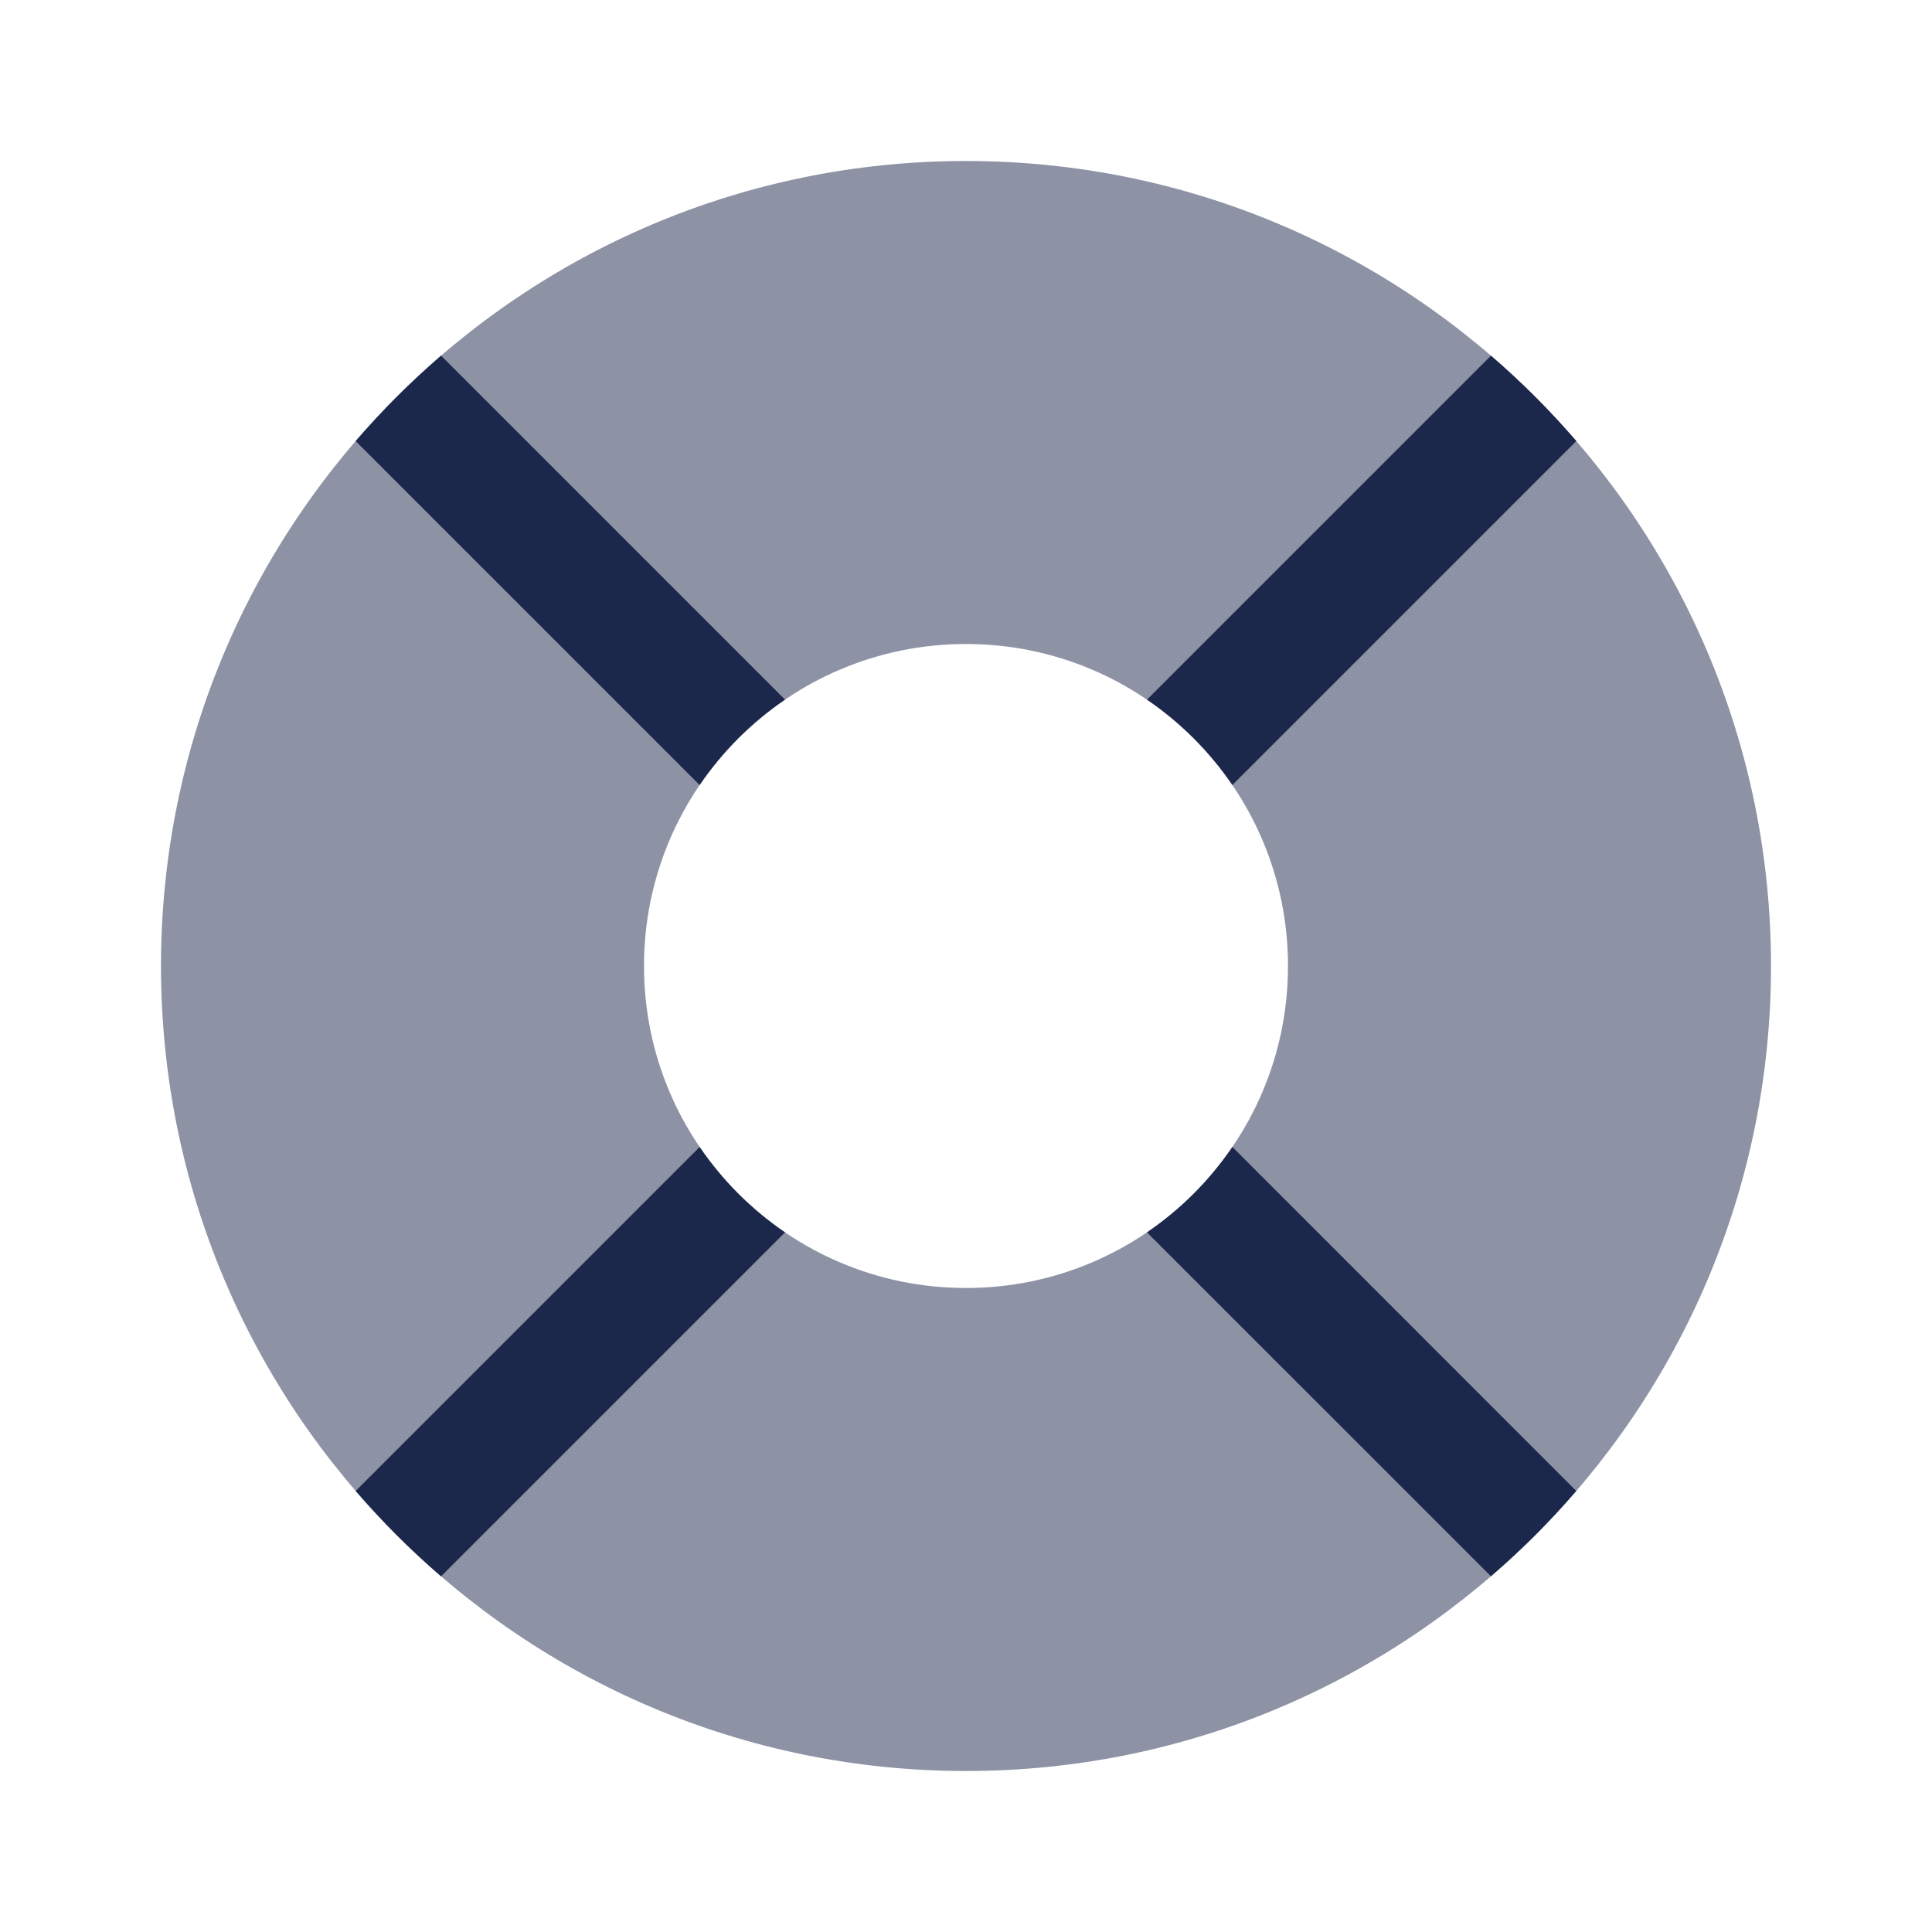 <svg width="24" height="24" viewBox="0 0 24 24" fill="none" xmlns="http://www.w3.org/2000/svg">
<path opacity="0.5" fill-rule="evenodd" clip-rule="evenodd" d="M12 22C17.523 22 22 17.523 22 12C22 6.477 17.523 2 12 2C6.477 2 2 6.477 2 12C2 17.523 6.477 22 12 22ZM12 16C14.209 16 16 14.209 16 12C16 9.791 14.209 8 12 8C9.791 8 8 9.791 8 12C8 14.209 9.791 16 12 16Z" fill="#1C274C"/>
<path d="M5.479 19.582L9.752 15.309C9.335 15.025 8.975 14.665 8.691 14.248L4.418 18.521C4.745 18.9 5.1 19.255 5.479 19.582Z" fill="#1C274C"/>
<path d="M4.418 5.479L8.691 9.752C8.975 9.335 9.335 8.975 9.752 8.691L5.479 4.418C5.1 4.745 4.745 5.1 4.418 5.479Z" fill="#1C274C"/>
<path d="M14.248 8.691L18.521 4.418C18.9 4.745 19.255 5.1 19.582 5.479L15.309 9.752C15.025 9.335 14.665 8.975 14.248 8.691Z" fill="#1C274C"/>
<path d="M19.581 18.521L15.309 14.248C15.025 14.665 14.665 15.025 14.248 15.309L18.521 19.581C18.9 19.255 19.255 18.9 19.581 18.521Z" fill="#1C274C"/>
</svg>

